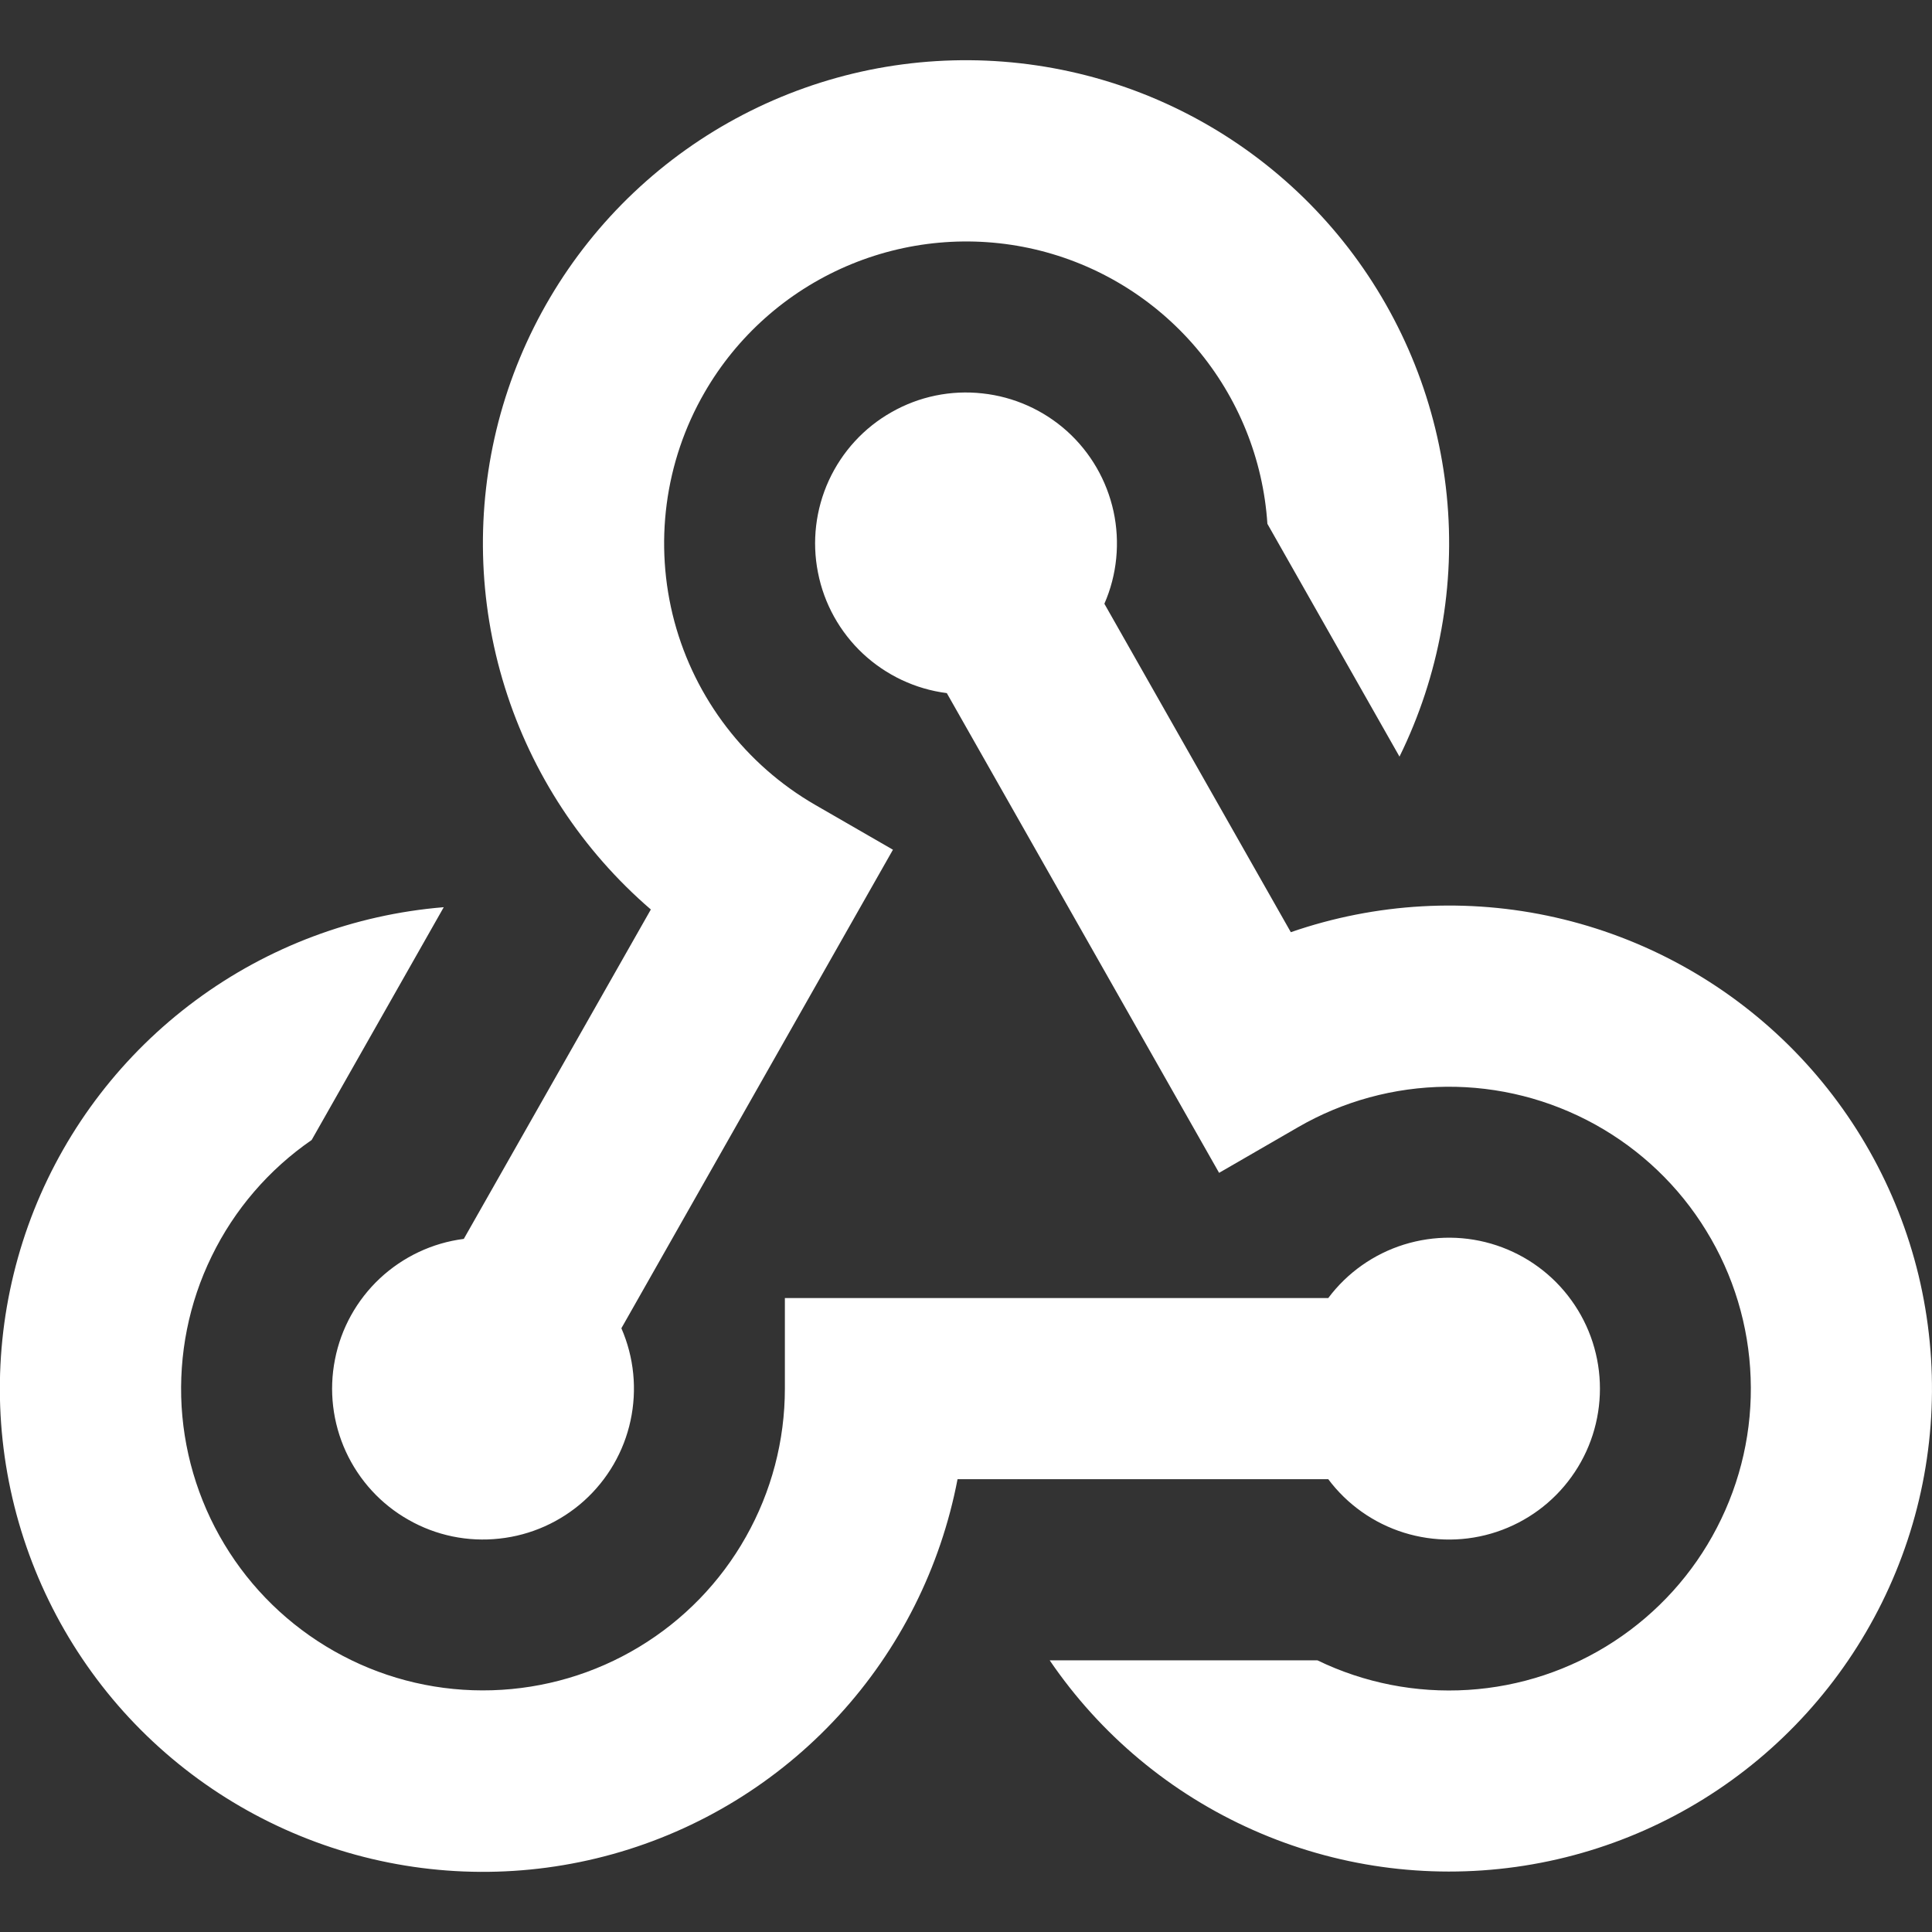 <svg width="16" height="16" viewBox="0 0 16 16" fill="none" xmlns="http://www.w3.org/2000/svg">
<rect x="0" y="0" width="16" height="16" fill="#333333" stroke="none"/>
<g clip-path="url(#clip0_5_2481)">
<path fill-rule="evenodd" clip-rule="evenodd" d="M5.835 3.25C5.503 3.824 5.414 4.507 5.585 5.147C5.757 5.787 6.176 6.333 6.75 6.665L7.395 7.037L7.027 7.685L5.146 11C5.251 11.241 5.277 11.508 5.222 11.764C5.167 12.021 5.032 12.253 4.837 12.429C4.642 12.604 4.397 12.714 4.136 12.742C3.875 12.771 3.612 12.717 3.384 12.587C3.155 12.458 2.974 12.26 2.864 12.021C2.755 11.783 2.723 11.516 2.774 11.259C2.824 11.001 2.955 10.766 3.146 10.587C3.338 10.408 3.581 10.293 3.841 10.26L5.39 7.532C4.823 7.044 4.404 6.407 4.181 5.692C3.958 4.978 3.94 4.216 4.128 3.492C4.317 2.768 4.704 2.111 5.247 1.596C5.79 1.081 6.467 0.729 7.2 0.579C7.933 0.43 8.693 0.489 9.394 0.749C10.096 1.01 10.71 1.462 11.167 2.054C11.624 2.647 11.906 3.355 11.981 4.1C12.056 4.844 11.92 5.595 11.59 6.266L10.496 4.338C10.461 3.803 10.255 3.293 9.908 2.883C9.561 2.474 9.092 2.187 8.57 2.065C8.047 1.943 7.499 1.993 7.007 2.206C6.515 2.419 6.103 2.785 5.835 3.25ZM9.146 5C9.251 4.76 9.277 4.492 9.222 4.236C9.166 3.979 9.032 3.747 8.837 3.571C8.642 3.396 8.397 3.286 8.136 3.258C7.875 3.229 7.612 3.283 7.384 3.413C7.155 3.542 6.974 3.74 6.864 3.979C6.755 4.217 6.723 4.484 6.774 4.741C6.824 4.999 6.955 5.234 7.146 5.413C7.338 5.592 7.581 5.707 7.841 5.74L9.723 9.056L10.096 9.713L10.75 9.335C11.123 9.119 11.546 9.004 11.977 9C12.409 8.996 12.833 9.104 13.211 9.313C13.588 9.522 13.905 9.824 14.13 10.192C14.356 10.559 14.483 10.979 14.498 11.41C14.514 11.841 14.418 12.268 14.219 12.651C14.021 13.034 13.727 13.358 13.366 13.594C13.005 13.83 12.589 13.968 12.158 13.995C11.728 14.022 11.298 13.938 10.91 13.75H8.693C9.113 14.367 9.697 14.854 10.379 15.156C11.061 15.459 11.815 15.564 12.554 15.461C13.293 15.358 13.988 15.05 14.561 14.572C15.134 14.094 15.562 13.465 15.797 12.757C16.032 12.049 16.063 11.289 15.889 10.563C15.714 9.838 15.34 9.176 14.809 8.652C14.277 8.128 13.61 7.763 12.882 7.598C12.155 7.433 11.395 7.476 10.69 7.72L9.146 5ZM13.25 11.5C13.25 11.762 13.168 12.018 13.014 12.231C12.861 12.444 12.644 12.603 12.395 12.686C12.146 12.769 11.878 12.771 11.627 12.693C11.377 12.615 11.157 12.46 11 12.25H7.93C7.79 12.982 7.449 13.661 6.944 14.21C6.44 14.758 5.792 15.155 5.074 15.355C4.356 15.555 3.596 15.551 2.88 15.342C2.165 15.133 1.521 14.729 1.023 14.175C0.525 13.62 0.192 12.937 0.061 12.203C-0.07 11.47 0.007 10.714 0.282 10.021C0.558 9.328 1.022 8.727 1.621 8.284C2.221 7.84 2.932 7.574 3.675 7.513L2.581 9.441C2.227 9.685 1.941 10.017 1.753 10.404C1.564 10.79 1.479 11.219 1.504 11.649C1.53 12.079 1.666 12.494 1.9 12.856C2.133 13.217 2.456 13.512 2.837 13.712C3.218 13.913 3.644 14.011 4.075 13.998C4.505 13.985 4.924 13.862 5.293 13.639C5.661 13.417 5.966 13.103 6.177 12.728C6.389 12.353 6.5 11.93 6.5 11.5V10.75H11C11.157 10.54 11.377 10.385 11.627 10.307C11.878 10.229 12.146 10.231 12.395 10.314C12.644 10.397 12.861 10.556 13.014 10.769C13.168 10.982 13.25 11.238 13.25 11.5Z" fill="white"/>
</g>
<defs>
<clipPath id="clip0_5_2481">
<rect width="16" height="16" fill="white"/>
</clipPath>
</defs>
</svg>
